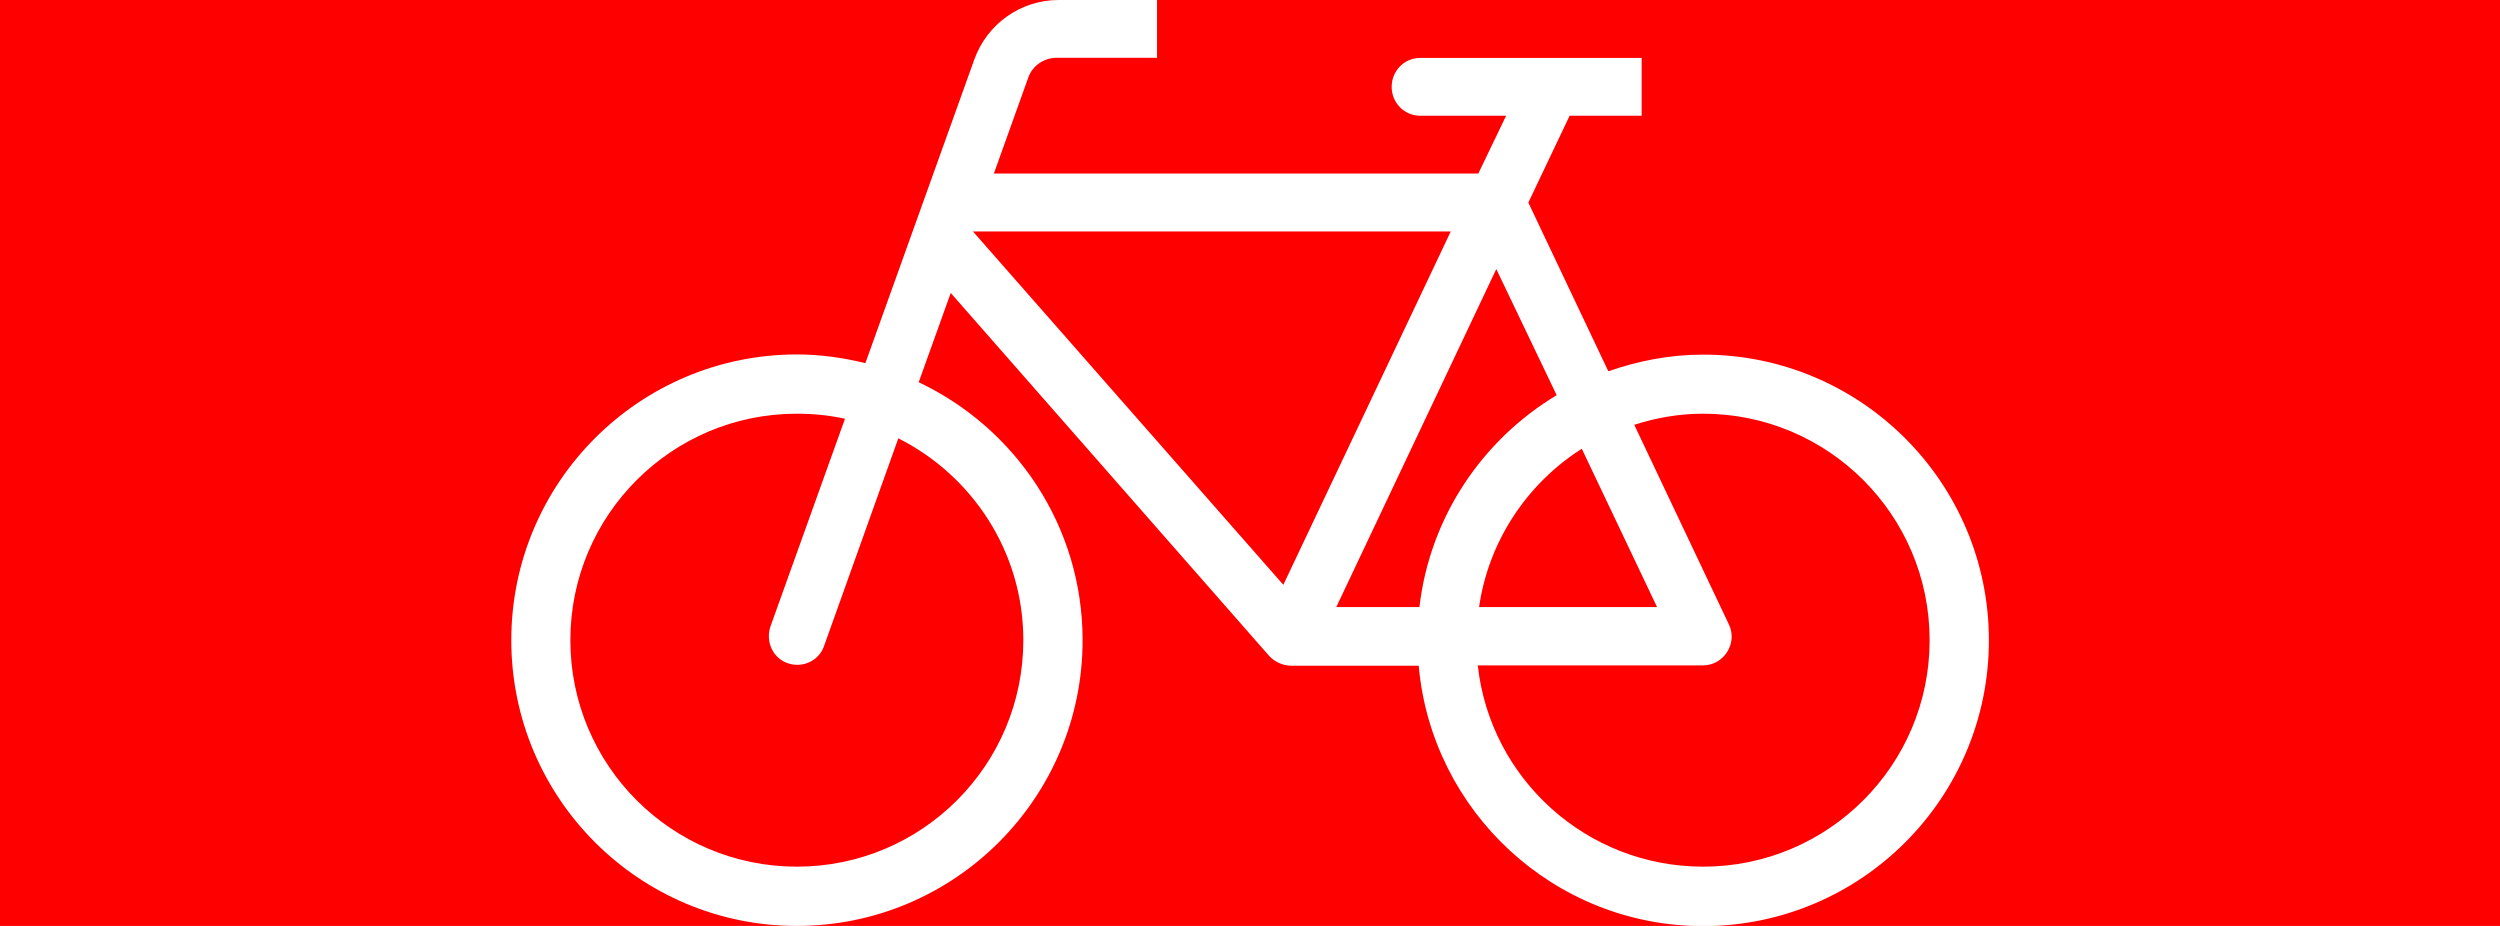<?xml version="1.0" encoding="UTF-8" standalone="no"?>
<!-- Created with Inkscape (http://www.inkscape.org/) -->

<svg
   xmlns:dc="http://purl.org/dc/elements/1.1/"
   xmlns:cc="http://creativecommons.org/ns#"
   xmlns:rdf="http://www.w3.org/1999/02/22-rdf-syntax-ns#"
   xmlns:svg="http://www.w3.org/2000/svg"
   xmlns="http://www.w3.org/2000/svg"
   xmlns:sodipodi="http://sodipodi.sourceforge.net/DTD/sodipodi-0.dtd"
   xmlns:inkscape="http://www.inkscape.org/namespaces/inkscape"
   version="1.1"
   width="13.5"
   height="5"
   id="svg3089"
   inkscape:version="0.48.3.1 r9886"
   sodipodi:docname="asl.svg">
  <sodipodi:namedview
     pagecolor="#fffcff"
     bordercolor="#666666"
     borderopacity="1"
     objecttolerance="10"
     gridtolerance="10"
     guidetolerance="10"
     inkscape:pageopacity="0"
     inkscape:pageshadow="2"
     inkscape:window-width="1920"
     inkscape:window-height="1056"
     id="namedview3182"
     showgrid="false"
     fit-margin-top="0"
     fit-margin-left="0"
     fit-margin-right="0"
     fit-margin-bottom="0"
     inkscape:zoom="28.40625"
     inkscape:cx="19.507602"
     inkscape:cy="8.6869015"
     inkscape:window-x="0"
     inkscape:window-y="24"
     inkscape:window-maximized="1"
     inkscape:current-layer="svg3089" />
  <defs
     id="defs3093" />
  <rect
     style="fill:#ff0000;fill-opacity:1;stroke:none"
     id="rect4202"
     width="13.5"
     height="5"
     x="0"
     y="0"
     ry="0" />
  <path
     d="m 6.248,0 0,0.312 -0.542,0 c -0.068,0 -0.13,0.042 -0.153,0.106 l -0.186,0.519 2.616,0 0.15,-0.312 -0.465,0 c -0.085,-5.675e-4 -0.153,-0.07 -0.153,-0.156 0,-0.086 0.068,-0.156 0.153,-0.156 l 1.197,0 0,0.312 -0.389,0 -0.223,0.469 0.432,0.911 c 0.16,-0.056 0.332,-0.09 0.512,-0.09 0.852,0 1.543,0.691 1.543,1.543 0,0.852 -0.691,1.543 -1.543,1.543 -0.805,0 -1.466,-0.619 -1.536,-1.406 l -0.688,0 c -0.046,0 -0.093,-0.022 -0.123,-0.057 L 5.134,1.582 4.961,2.064 C 5.484,2.312 5.846,2.841 5.846,3.457 5.846,4.309 5.155,5 4.303,5 3.451,5 2.761,4.309 2.761,3.457 c 0,-0.852 0.691,-1.543 1.543,-1.543 0.127,0 0.251,0.018 0.369,0.047 L 5.261,0.322 C 5.33,0.129 5.512,8.5e-7 5.716,8.5e-7 l 0.532,0 z m 1.586,1.25 -2.58,0 1.676,1.908 0.904,-1.908 z m 0.246,0.203 -0.864,1.825 0.449,0 C 7.721,2.792 8.005,2.375 8.406,2.134 L 8.08,1.453 z m 1.117,0.781 c -0.13,0 -0.254,0.022 -0.372,0.06 l 0.512,1.08 c 0.022,0.048 0.018,0.101 -0.01,0.146 -0.028,0.045 -0.077,0.073 -0.13,0.073 l -1.217,0 c 0.067,0.612 0.587,1.087 1.217,1.087 0.676,0 1.223,-0.548 1.223,-1.223 0,-0.676 -0.548,-1.223 -1.223,-1.223 z m -4.894,0 c -0.676,0 -1.223,0.548 -1.223,1.223 0,0.676 0.548,1.223 1.223,1.223 0.676,0 1.223,-0.548 1.223,-1.223 0,-0.477 -0.276,-0.889 -0.675,-1.09 L 4.449,3.491 C 4.42,3.571 4.33,3.61 4.25,3.58 4.172,3.551 4.134,3.464 4.16,3.384 L 4.563,2.261 c -0.084,-0.018 -0.17,-0.027 -0.259,-0.027 z m 4.239,0.189 C 8.248,2.61 8.039,2.919 7.987,3.278 l 0.961,0 -0.406,-0.854"
     id="symbool_fiets_zwart"
     inkscape:connector-curvature="0"
     style="fill:#ffffff" />
</svg>
